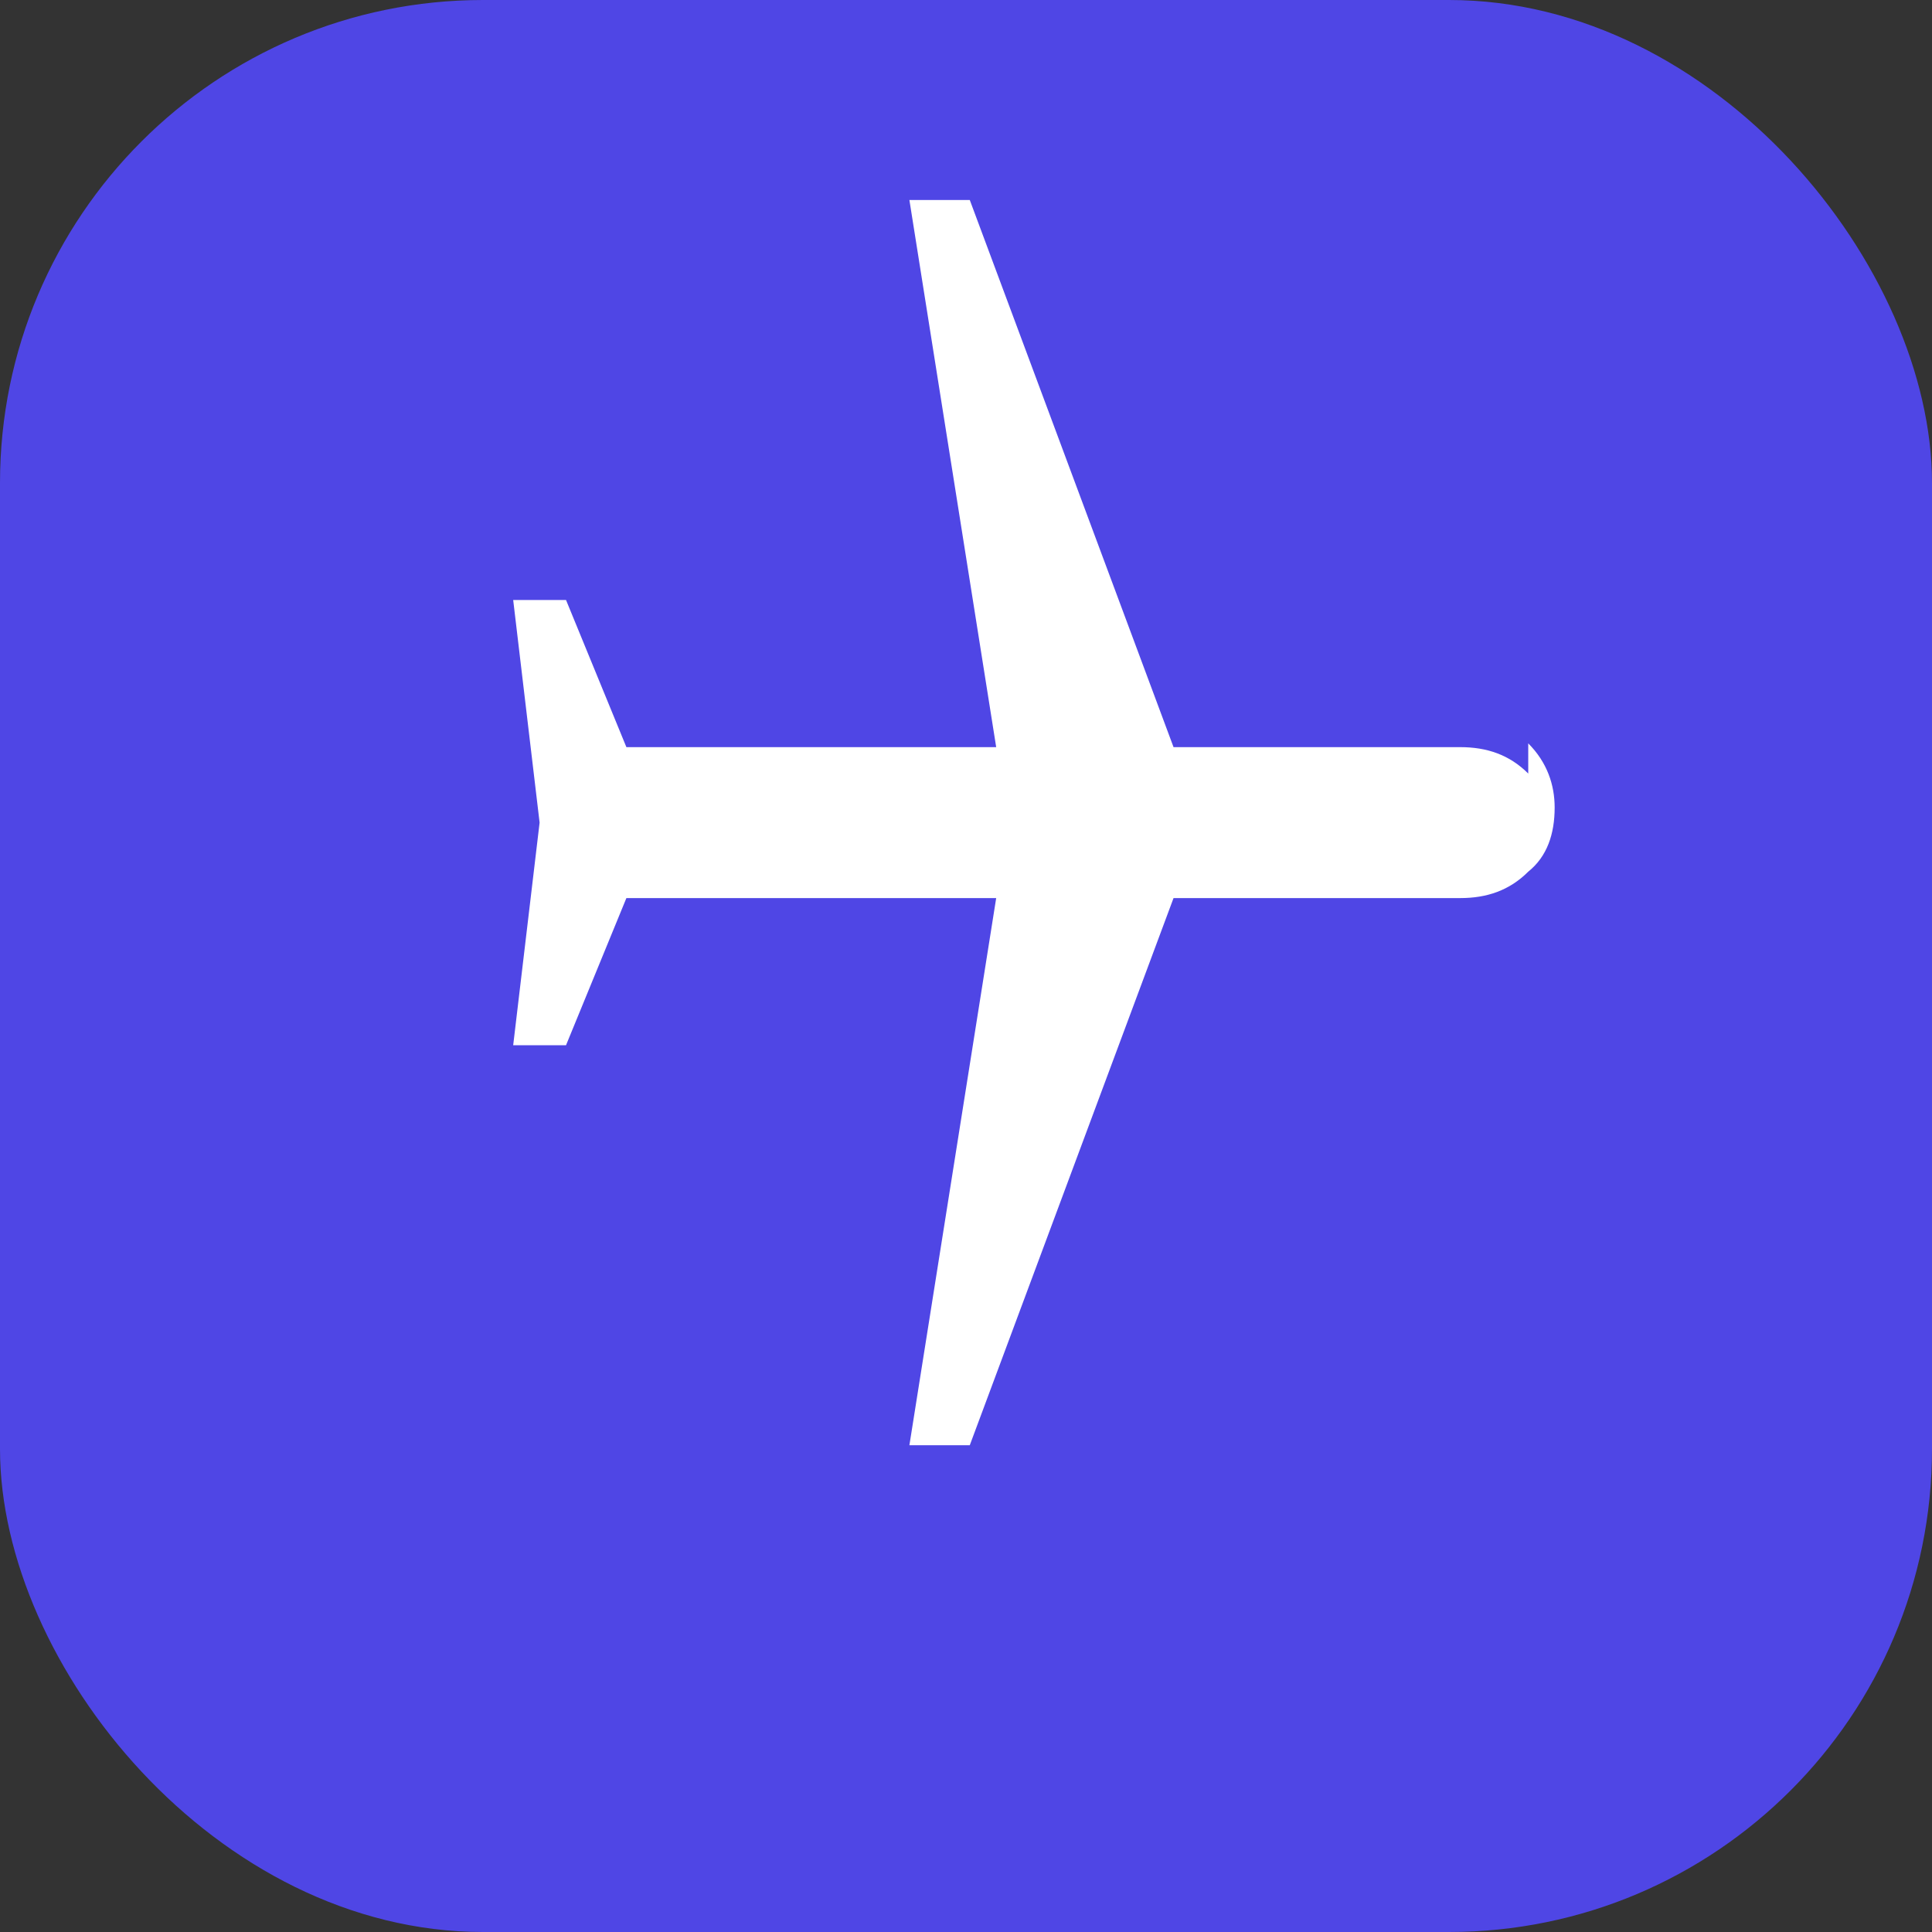 <?xml version="1.0" encoding="UTF-8"?>
<svg width="512" height="512" viewBox="0 0 512 512" xmlns="http://www.w3.org/2000/svg">
  <rect x="0" y="0" width="512" height="512" fill="#333333" stroke="none"/>
  <rect width="512" height="512" fill="#4f46e5" rx="128" ry="128"/>
  <path d="M405 205c-5-5-11-7-18-7h-76l-54-145h-16l23 145h-98l-16-39h-14l7 59-7 59h14l16-39h98l-23 145h16l54-145h76c7 0 13-2 18-7 5-4 7-10 7-17 0-6-2-12-7-17z" fill="white"/>
</svg>